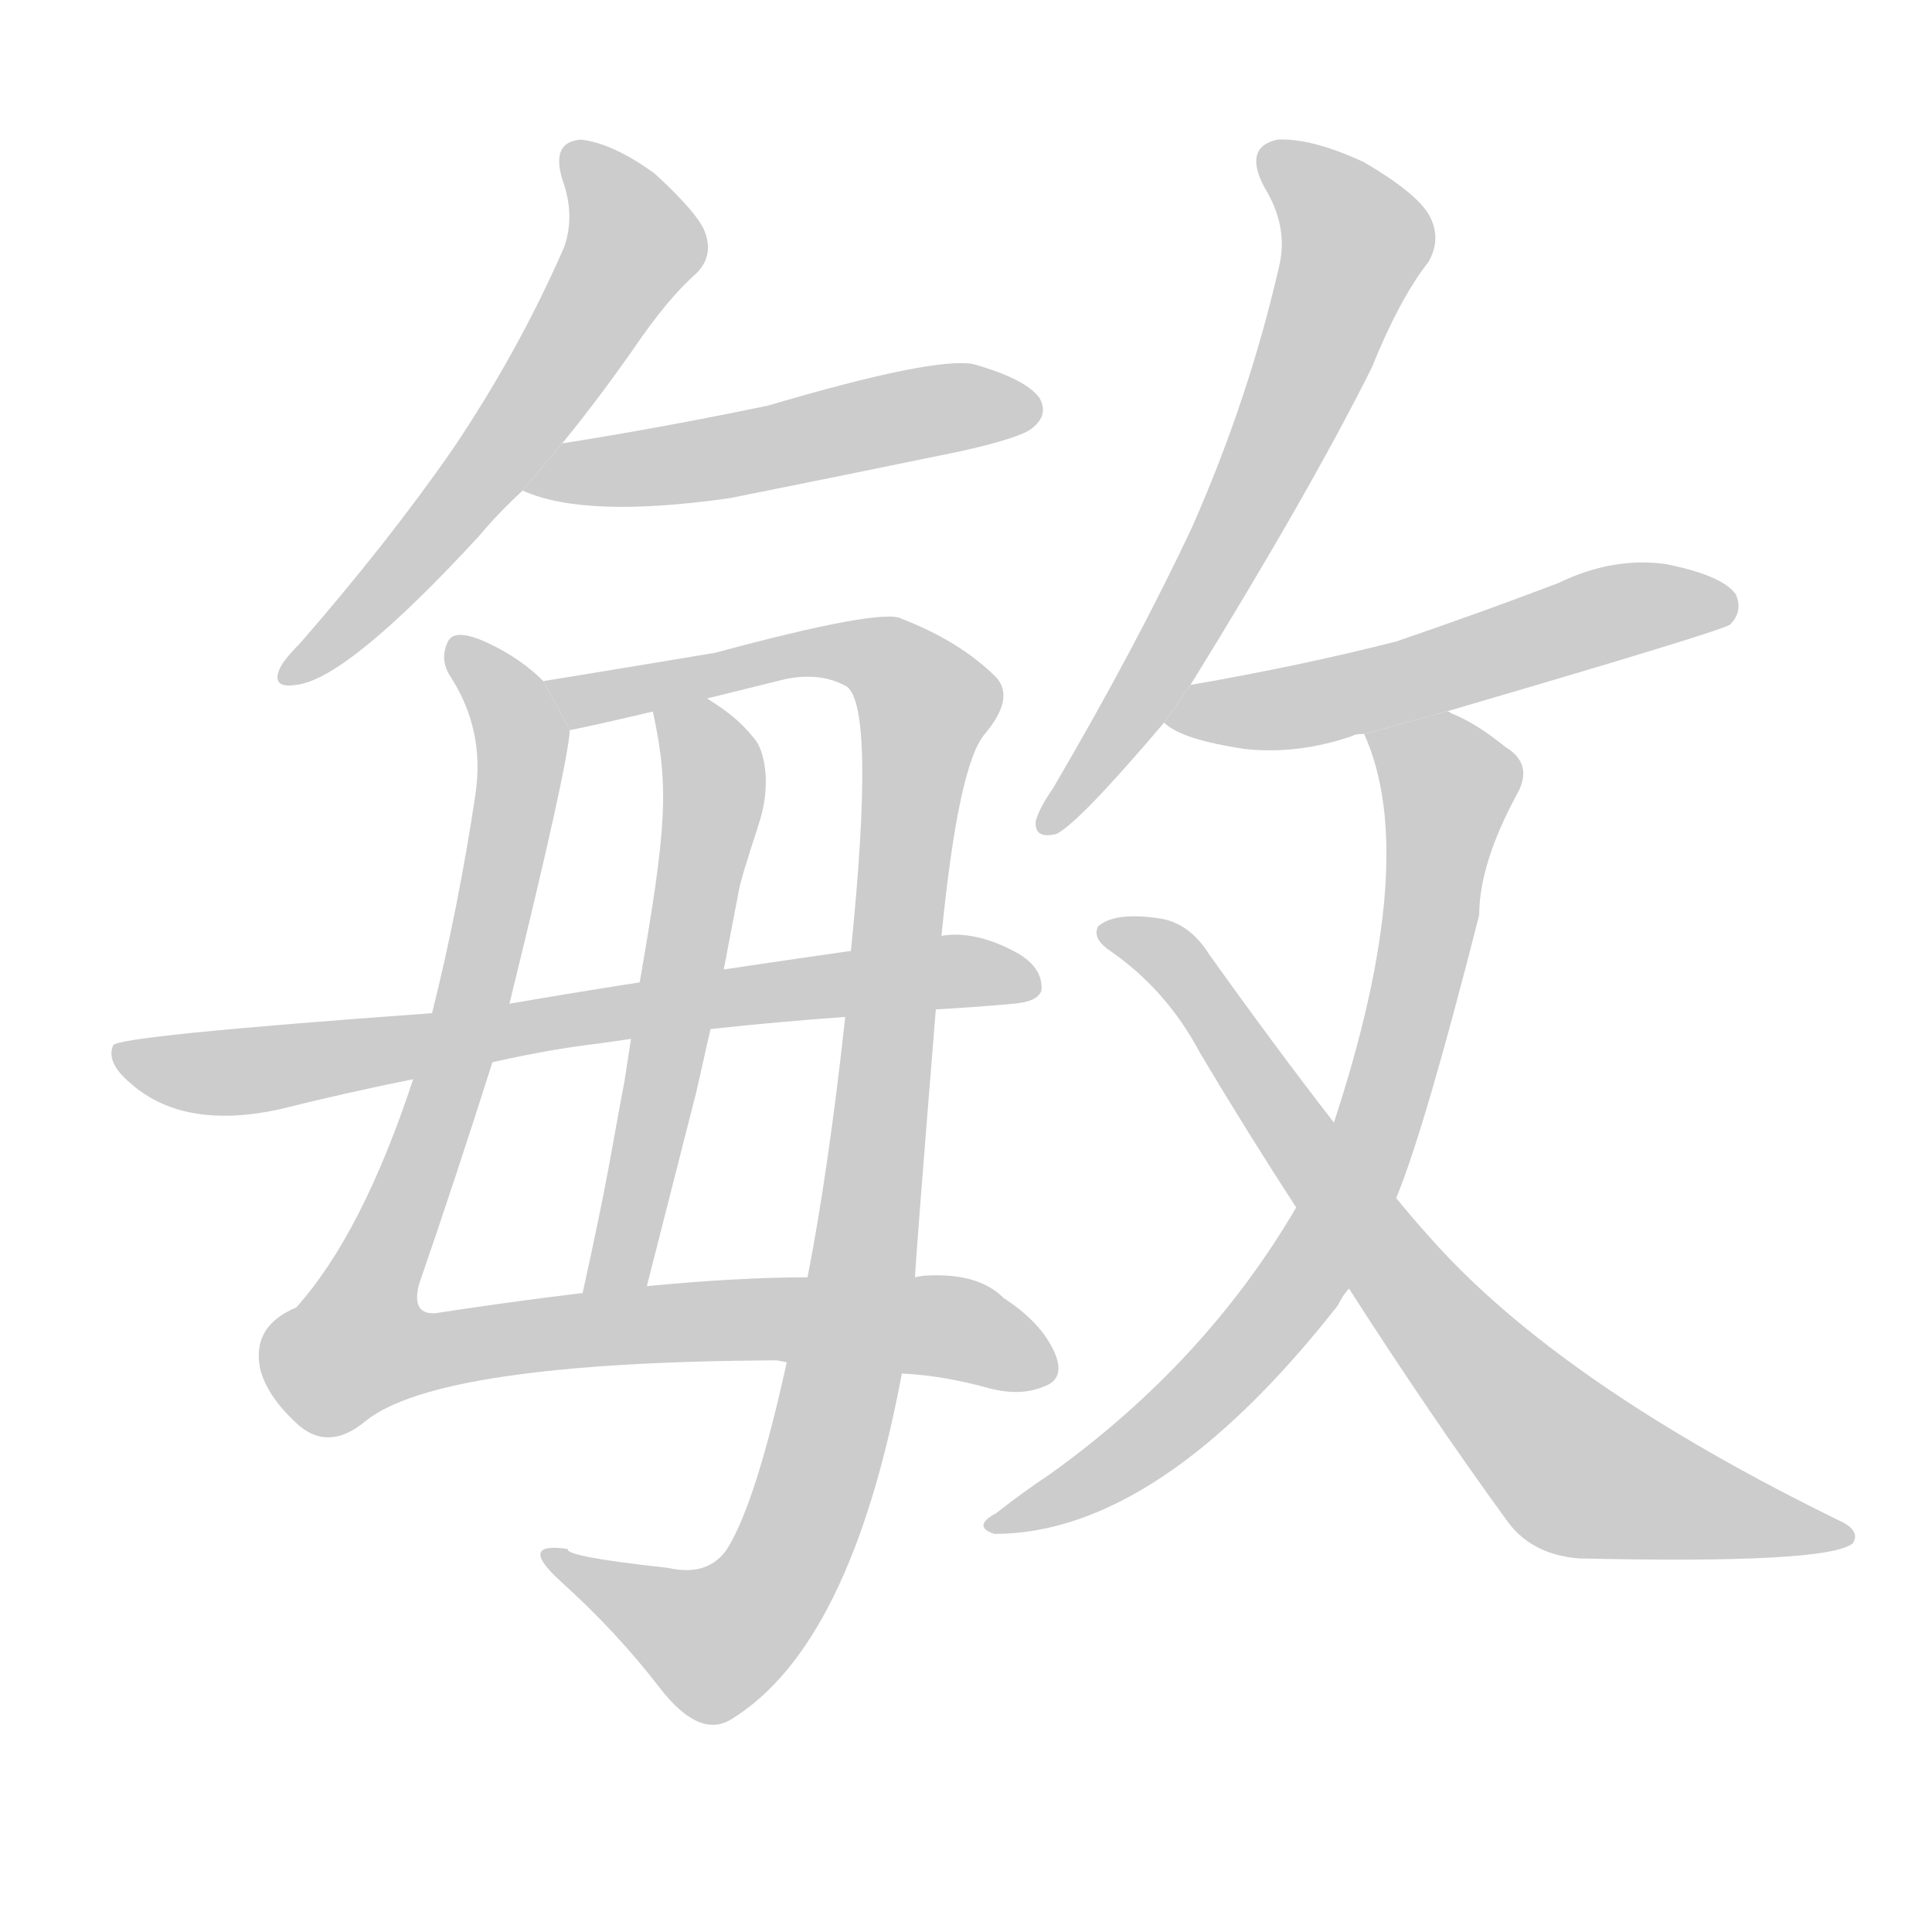 <!--
AnimCJK 2016-2017 Copyright Francois Mizessyn, https://github.com/parsimonhi/animCJK
Derived from:
    MakeMeAHanzi project - https://github.com/skishore/makemeahanzi
    Arphic PL KaitiM GB - https://apps.ubuntu.com/cat/applications/precise/fonts-arphic-gkai00mp/
    Arphic PL UKai - https://apps.ubuntu.com/cat/applications/fonts-arphic-ukai/
You can redistribute and/or modify this file under the terms of the Arphic Public License
as published by Arphic Technology Co., Ltd.
You should have received a copy of this license (the directory "APL") along with this file;
if not, see http://ftp.gnu.org/non-gnu/chinese-fonts-truetype/LICENSE.
-->
<svg id="z25935" class="acjk" version="1.1" viewBox="0 0 1024 1024" xmlns="http://www.w3.org/2000/svg" xmlns:xlink="http://www.w3.org/1999/xlink">
<style>
<![CDATA[
@keyframes z25935k {
	from {
		stroke:#c00;
		stroke-dashoffset:3334;
	}
	75% {
		stroke:#c00;
		stroke-dashoffset:0;
	}
	to {
		stroke:#000;
	}
}
#z25935 path[clip-path] {
	animation:z25935k 1s linear both;
	stroke-dasharray:3334;
	stroke-width:128;
	stroke-linecap:round;
	fill:none;
}
#z25935 path[clip-path="url(#z25935c1)"] {animation-delay:1s;}
#z25935 path[clip-path="url(#z25935c2)"] {animation-delay:2s;}
#z25935 path[clip-path="url(#z25935c3)"] {animation-delay:3s;}
#z25935 path[clip-path="url(#z25935c4)"] {animation-delay:4s;}
#z25935 path[clip-path="url(#z25935c5)"] {animation-delay:5s;}
#z25935 path[clip-path="url(#z25935c6)"] {animation-delay:6s;}
#z25935 path[clip-path="url(#z25935c7)"] {animation-delay:7s;}
#z25935 path[clip-path="url(#z25935c8)"] {animation-delay:8s;}
#z25935 path[clip-path="url(#z25935c9)"] {animation-delay:9s;}
#z25935 path[clip-path="url(#z25935c10)"] {animation-delay:10s;}
#z25935 path {fill:#ccc;}
]]>
</style>
<path id="z25935d1" d="M298 235Q316 213 335 186Q354 158 369 145Q378 136 374 124Q371 114 347 92Q325 76 308 74Q292 75 298 95Q305 114 299 131Q275 186 240 238Q206 287 159 341Q150 350 148 355Q144 365 157 363Q184 360 254 284Q264 272 277 260L298 235 Z"/>
<path id="z25935d2" d="M277 260Q310 275 387 264Q447 252 510 239Q541 232 547 227Q556 220 551 211Q544 201 516 193Q495 189 407 215Q349 227 298 235L277 260 Z"/>
<path id="z25935d3" d="M288 361Q276 349 259 341Q240 332 237 341Q233 350 239 359Q257 387 252 421Q243 481 229 537L219 572Q192 654 157 693Q133 703 138 726Q142 741 159 756Q175 769 194 753Q233 722 411 721Q412 721 417 722L478 728Q500 729 525 736Q541 740 553 735Q565 731 559 717Q552 701 532 688Q519 675 493 676Q489 676 485 677L428 677Q355 677 231 696Q218 697 222 681Q241 626 261 563L270 532Q301 406 302 387L288 361 Z"/>
<path id="z25935d4" d="M499 496Q508 405 522 389Q538 370 528 359Q509 340 478 328Q468 322 379 346Q319 356 288 361L302 387Q332 381 416 360Q435 356 449 364Q464 376 451 504L448 539Q439 621 428 677L417 722Q401 795 386 820Q376 836 354 831Q299 825 301 821Q274 817 297 838Q327 865 350 895Q371 922 388 911Q451 872 478 728L485 677Q485 671 496 535L499 496 Z"/>
<path id="z25935d5" d="M342 685C357 626 356 630 369 579L383 517C386 501 389 486 392 470C395 458 401 441 403 434C408 417 406 401 401 393C391 380 382 375 373 369L346 377C355 418 353 440 339 521L331 573C323 615 323 621 308 689 Z"/>
<path id="z25935d6" d="M496 535Q515 534 537 532Q550 531 552 525Q553 513 539 505Q517 493 499 496L451 504Q339 520 270 532L229 537Q63 549 60 554Q56 563 69 574Q97 599 148 588Q184 579 219 572L261 563Q292 556 318 553Q378 544 448 539L496 535 Z"/>
<path id="z25935d7" d="M631 363Q694 261 727 195Q742 158 757 139Q764 127 758 115Q752 103 723 86Q695 73 677 74Q659 78 670 99Q683 120 678 141Q662 211 632 279Q602 343 558 418Q551 428 549 435Q548 445 560 442Q572 436 617 383L631 363 Z"/>
<path id="z25935d8" d="M767 377Q914 334 917 331Q924 324 920 315Q913 305 883 299Q855 295 826 309Q784 325 740 340Q689 353 631 363L617 383Q626 392 660 397Q688 400 717 390Q718 389 723 389L767 377 Z"/>
<path id="z25935d9" d="M740 635Q755 599 784 485Q784 458 804 421Q813 405 798 396Q782 383 769 378Q768 377 767 377L723 389Q753 455 707 595L687 640Q639 722 557 781Q542 791 528 802Q515 809 527 813Q614 813 709 692Q712 686 715 683L740 635 Z"/>
<path id="z25935d10" d="M715 683Q758 750 798 805Q811 824 837 826Q969 829 982 818Q986 812 977 807Q827 734 758 656Q749 646 740 635L707 595Q676 555 641 506Q631 490 616 487Q591 483 582 491Q579 497 587 503Q618 524 636 558Q661 600 687 640L715 683 Z"/>
<defs>
	<clipPath id="z25935c1"><use xlink:href="#z25935d1"/></clipPath>
	<clipPath id="z25935c2"><use xlink:href="#z25935d2"/></clipPath>
	<clipPath id="z25935c3"><use xlink:href="#z25935d3"/></clipPath>
	<clipPath id="z25935c4"><use xlink:href="#z25935d4"/></clipPath>
	<clipPath id="z25935c5"><use xlink:href="#z25935d5"/></clipPath>
	<clipPath id="z25935c6"><use xlink:href="#z25935d6"/></clipPath>
	<clipPath id="z25935c7"><use xlink:href="#z25935d7"/></clipPath>
	<clipPath id="z25935c8"><use xlink:href="#z25935d8"/></clipPath>
	<clipPath id="z25935c9"><use xlink:href="#z25935d9"/></clipPath>
	<clipPath id="z25935c10"><use xlink:href="#z25935d10"/></clipPath>
</defs>
<path pathLength="3333" clip-path="url(#z25935c1)" d="M304 82L337 130L156 356"/>
<path pathLength="3333" clip-path="url(#z25935c2)" d="M285 256L547 215"/>
<path pathLength="3333" clip-path="url(#z25935c3)" d="M245 342L275 412L191 724L395 699L556 722"/>
<path pathLength="3333" clip-path="url(#z25935c4)" d="M296 362L448 344L494 376L422 816L374 872L295 827"/>
<path pathLength="3333" clip-path="url(#z25935c5)" d="M352 383L378 425L320 685"/>
<path pathLength="3333" clip-path="url(#z25935c6)" d="M66 561L547 517"/>
<path pathLength="3333" clip-path="url(#z25935c7)" d="M673 84L718 136L652 288L555 436"/>
<path pathLength="3333" clip-path="url(#z25935c8)" d="M622 380L917 320"/>
<path pathLength="3333" clip-path="url(#z25935c9)" d="M730 391L770 423L717 630L631 746L531 808"/>
<path pathLength="3333" clip-path="url(#z25935c10)" d="M588 495L625 512L834 778L975 814"/>
</svg>